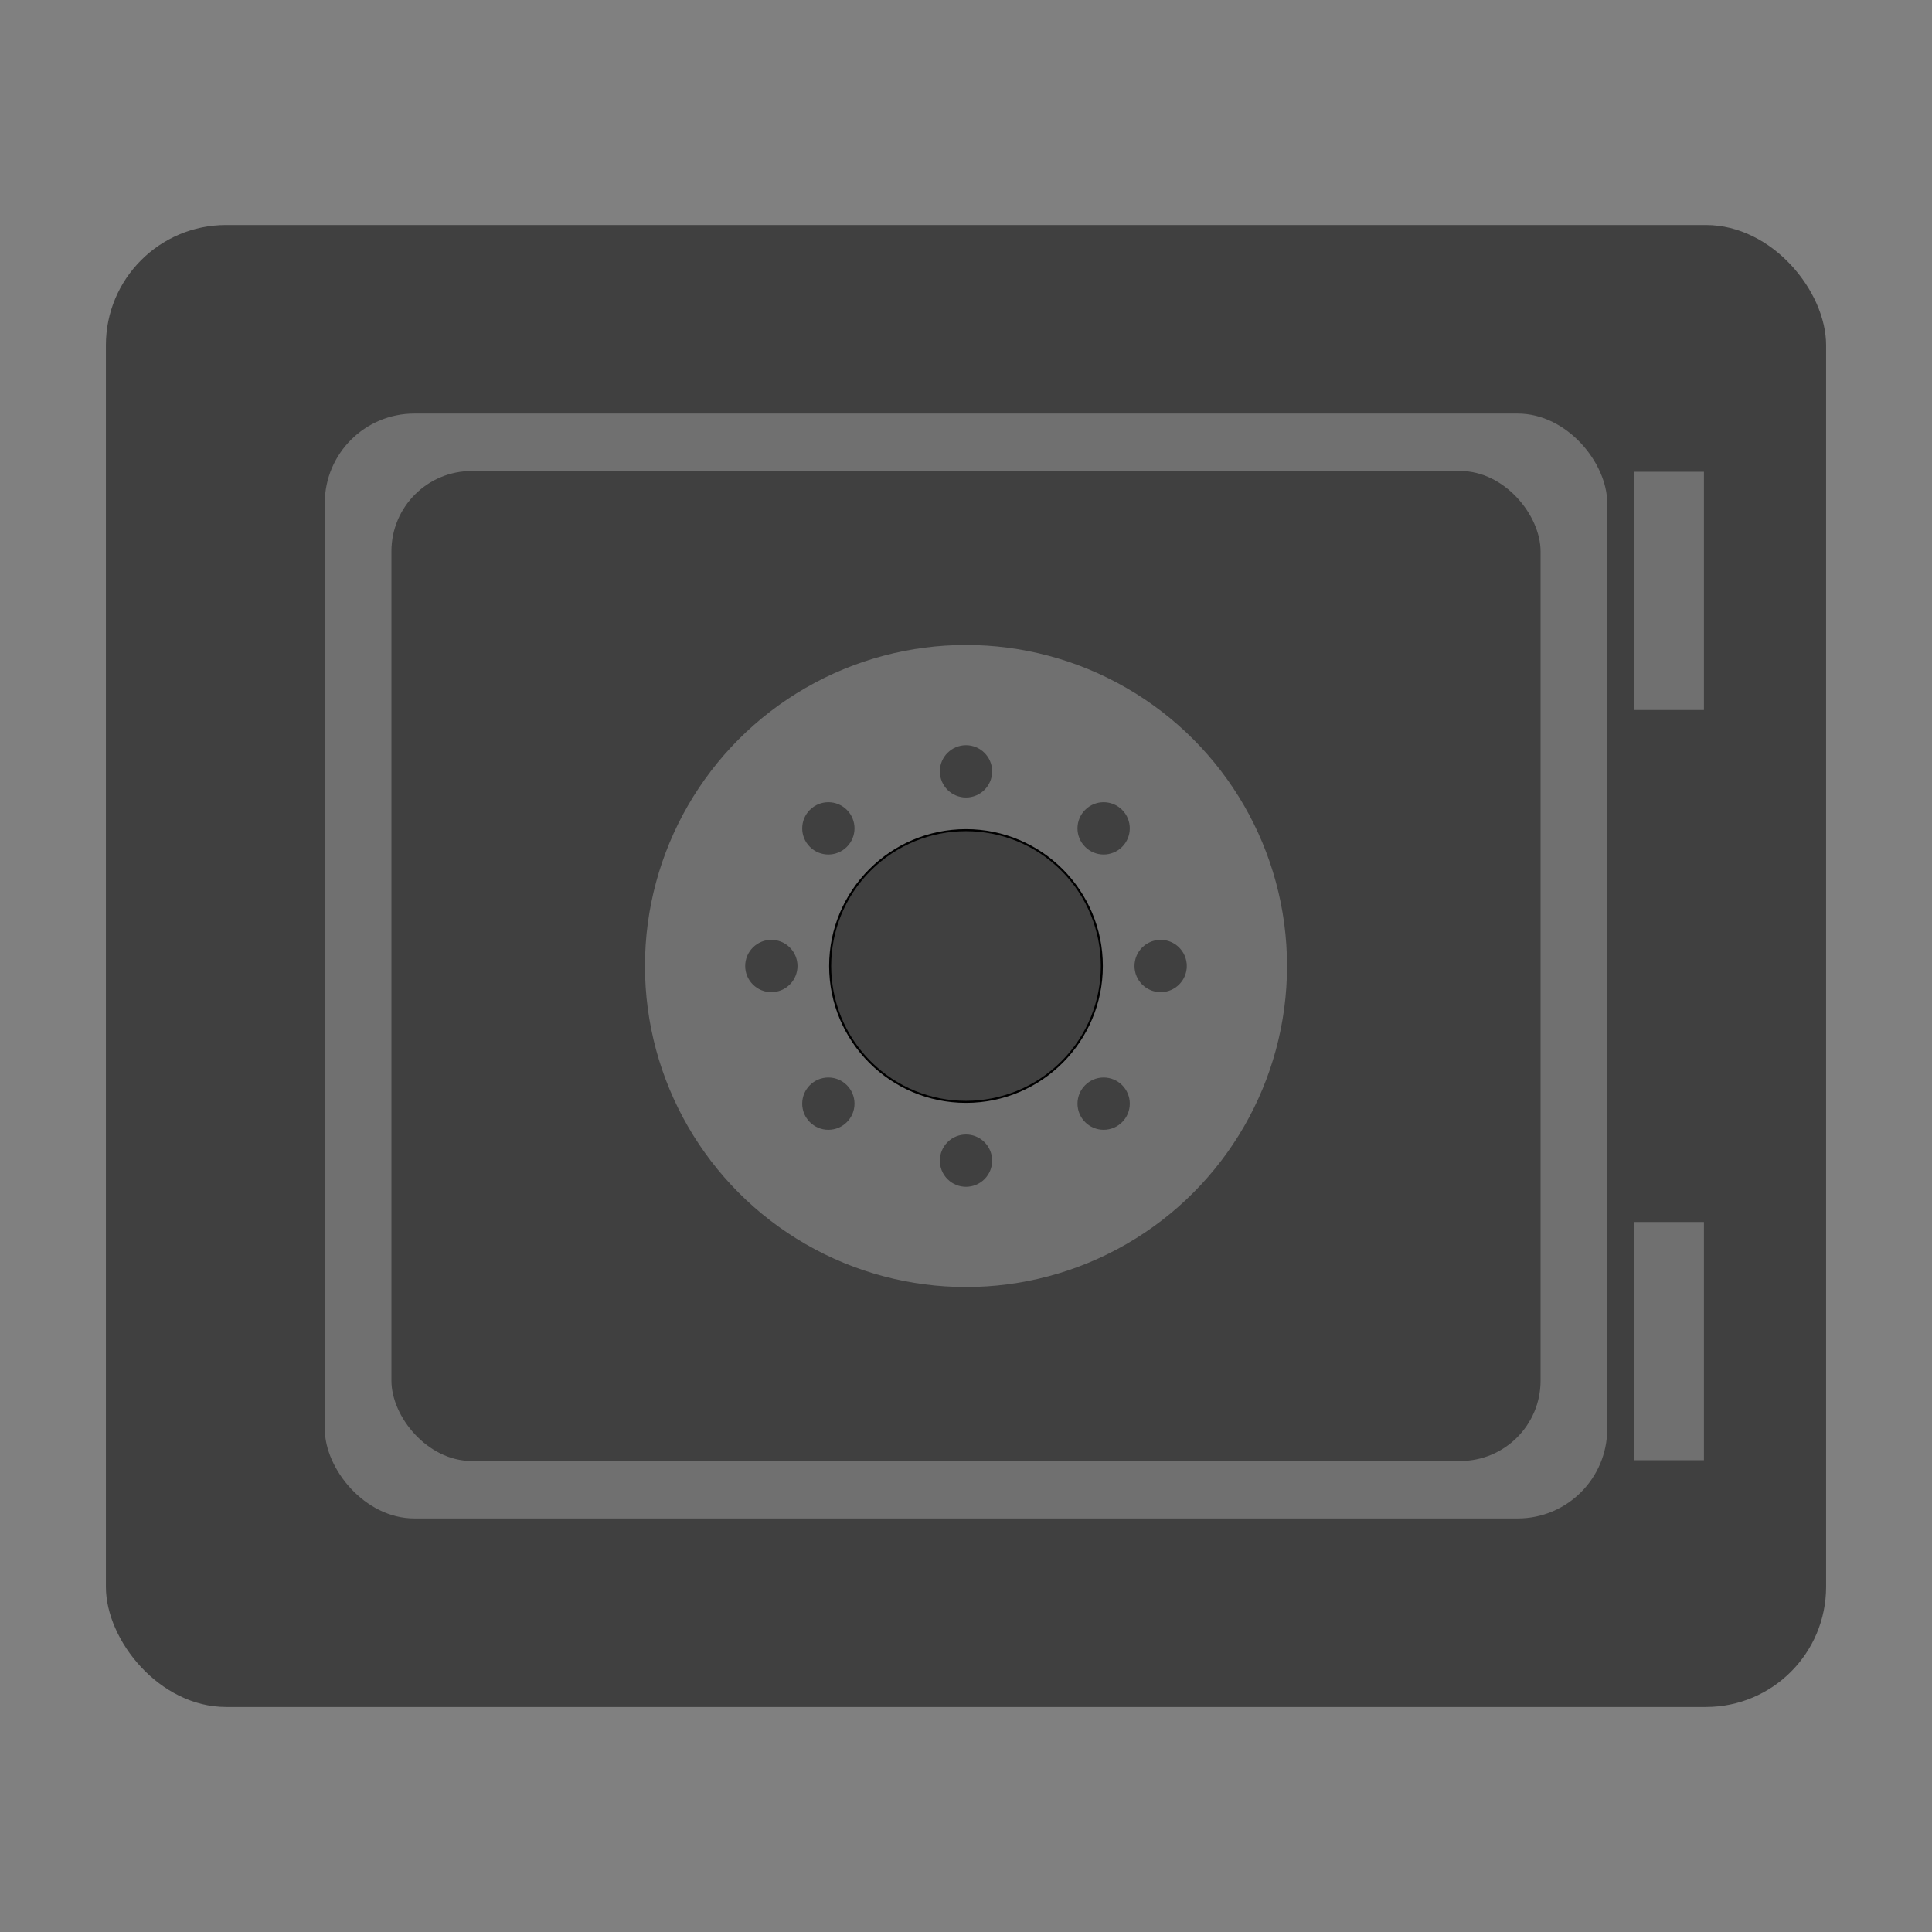 <?xml version="1.0" encoding="UTF-8" standalone="no"?>
<!-- Created with Inkscape (http://www.inkscape.org/) -->

<svg
   xmlns:dc="http://purl.org/dc/elements/1.1/"
   xmlns:cc="http://creativecommons.org/ns#"
   xmlns:rdf="http://www.w3.org/1999/02/22-rdf-syntax-ns#"
   xmlns:svg="http://www.w3.org/2000/svg"
   xmlns="http://www.w3.org/2000/svg"
   xmlns:sodipodi="http://sodipodi.sourceforge.net/DTD/sodipodi-0.dtd"
   xmlns:inkscape="http://www.inkscape.org/namespaces/inkscape"
   width="475"
   height="475"
   viewBox="0 0 475 475"
   id="svg2"
   version="1.1"
   inkscape:version="0.92.4 (5da689c313, 2019-01-14)"
   sodipodi:docname="safe-gray.svg">
  <rect x="0" y="0" width="475" height="475" fill="#808080" stroke="none"/>
  <defs
     id="defs4" />
  <sodipodi:namedview
     id="base"
     pagecolor="#ffffff"
     bordercolor="#666666"
     borderopacity="1.0"
     inkscape:pageopacity="0.0"
     inkscape:pageshadow="2"
     inkscape:zoom="0.7"
     inkscape:cx="197.8735"
     inkscape:cy="237.17814"
     inkscape:document-units="px"
     inkscape:current-layer="g4567"
     showgrid="false"
     inkscape:window-width="1117"
     inkscape:window-height="536"
     inkscape:window-x="692"
     inkscape:window-y="368"
     inkscape:window-maximized="0"
     units="px"
     fit-margin-top="20"
     fit-margin-left="20"
     fit-margin-right="20"
     fit-margin-bottom="20" />
  <g
     inkscape:label="Layer 1"
     inkscape:groupmode="layer"
     id="layer1"
     transform="translate(-140.083,-277.719)">
    <g
       id="g4567"
       transform="translate(3.417972e-8,11.93)">
      <rect
         ry="29.542"
         y="321.111"
         x="166.118"
         height="364.357"
         width="422.929"
         id="rect3340"
         style="fill:#404040;fill-opacity:1;stroke:none;stroke-width:1;stroke-miterlimit:4;stroke-dasharray:none;stroke-opacity:1" />
      <rect
         ry="22.025"
         y="367.469"
         x="219.929"
         height="271.641"
         width="315.308"
         id="rect3340-8"
         style="fill:#ffffff;fill-opacity:0.251;stroke:none;stroke-width:1;stroke-miterlimit:4;stroke-dasharray:none;stroke-opacity:1" />
      <rect
         ry="19.735"
         y="381.591"
         x="236.321"
         height="243.396"
         width="282.523"
         id="rect3340-8-0"
         style="fill:#404040;fill-opacity:1;stroke:none;stroke-width:1;stroke-miterlimit:4;stroke-dasharray:none;stroke-opacity:1" />
      <circle
         r="78.929"
         cy="503.29"
         cx="377.583"
         id="path3398"
         style="fill:#ffffff;fill-opacity:0.251;stroke:none;stroke-width:1;stroke-miterlimit:4;stroke-dasharray:none;stroke-opacity:1" />
      <circle
         transform="rotate(-90)"
         r="33.147"
         cy="377.581"
         cx="-503.29"
         id="path3398-7"
         style="fill:#ffffff;fill-opacity:1;stroke:#000000;stroke-width:1;stroke-miterlimit:4;stroke-dasharray:none;stroke-opacity:1" />
      <circle
         transform="rotate(-45)"
         r="6.429"
         cy="589.03"
         cx="-122.729"
         id="path3415-0"
         style="fill:#404040;fill-opacity:1;stroke:none;stroke-width:1;stroke-miterlimit:4;stroke-dasharray:none;stroke-opacity:1" />
      <circle
         transform="rotate(-90)"
         r="6.429"
         cy="425.439"
         cx="-503.29"
         id="path3415-4"
         style="fill:#404040;fill-opacity:1;stroke:none;stroke-width:1;stroke-miterlimit:4;stroke-dasharray:none;stroke-opacity:1" />
      <rect
         transform="rotate(-90)"
         ry="0"
         y="541.869"
         x="-440.353"
         height="17.143"
         width="58.571"
         id="rect3342-7-4"
         style="fill:#ffffff;fill-opacity:0.251;stroke:none;stroke-width:1;stroke-miterlimit:4;stroke-dasharray:none;stroke-opacity:1" />
      <rect
         transform="rotate(-90)"
         ry="0"
         y="541.869"
         x="-624.798"
         height="17.143"
         width="58.571"
         id="rect3342-7-4-3"
         style="fill:#ffffff;fill-opacity:0.251;stroke:none;stroke-width:1;stroke-miterlimit:4;stroke-dasharray:none;stroke-opacity:1" />
      <circle
         transform="rotate(-90)"
         r="6.429"
         cy="343.742"
         cx="-537.131"
         id="path3415-0-6"
         style="fill:#404040;fill-opacity:1;stroke:none;stroke-width:1;stroke-miterlimit:4;stroke-dasharray:none;stroke-opacity:1" />
      <circle
         transform="rotate(-135)"
         r="6.429"
         cy="-41.032"
         cx="-622.871"
         id="path3415-4-7"
         style="fill:#404040;fill-opacity:1;stroke:none;stroke-width:1;stroke-miterlimit:4;stroke-dasharray:none;stroke-opacity:1" />
      <circle
         transform="rotate(-135)"
         r="6.429"
         cy="-122.729"
         cx="-656.712"
         id="path3415-0-3"
         style="fill:#404040;fill-opacity:1;stroke:none;stroke-width:1;stroke-miterlimit:4;stroke-dasharray:none;stroke-opacity:1" />
      <circle
         transform="scale(-1)"
         r="6.429"
         cy="-455.434"
         cx="-377.583"
         id="path3415-4-4"
         style="fill:#404040;fill-opacity:1;stroke:none;stroke-width:1;stroke-miterlimit:4;stroke-dasharray:none;stroke-opacity:1" />
      <circle
         transform="rotate(135)"
         r="33.147"
         cy="-622.872"
         cx="88.888"
         id="path3398-7-7"
         style="fill:#404040;fill-opacity:1;stroke:none;stroke-width:1;stroke-miterlimit:4;stroke-dasharray:none;stroke-opacity:1" />
      <circle
         transform="scale(-1)"
         r="6.429"
         cy="-537.131"
         cx="-411.424"
         id="path3415-0-35"
         style="fill:#404040;fill-opacity:1;stroke:none;stroke-width:1;stroke-miterlimit:4;stroke-dasharray:none;stroke-opacity:1" />
      <circle
         transform="rotate(135)"
         r="6.429"
         cy="-575.015"
         cx="88.888"
         id="path3415-4-9"
         style="fill:#404040;fill-opacity:1;stroke:none;stroke-width:1;stroke-miterlimit:4;stroke-dasharray:none;stroke-opacity:1" />
    </g>
  </g>
</svg>
